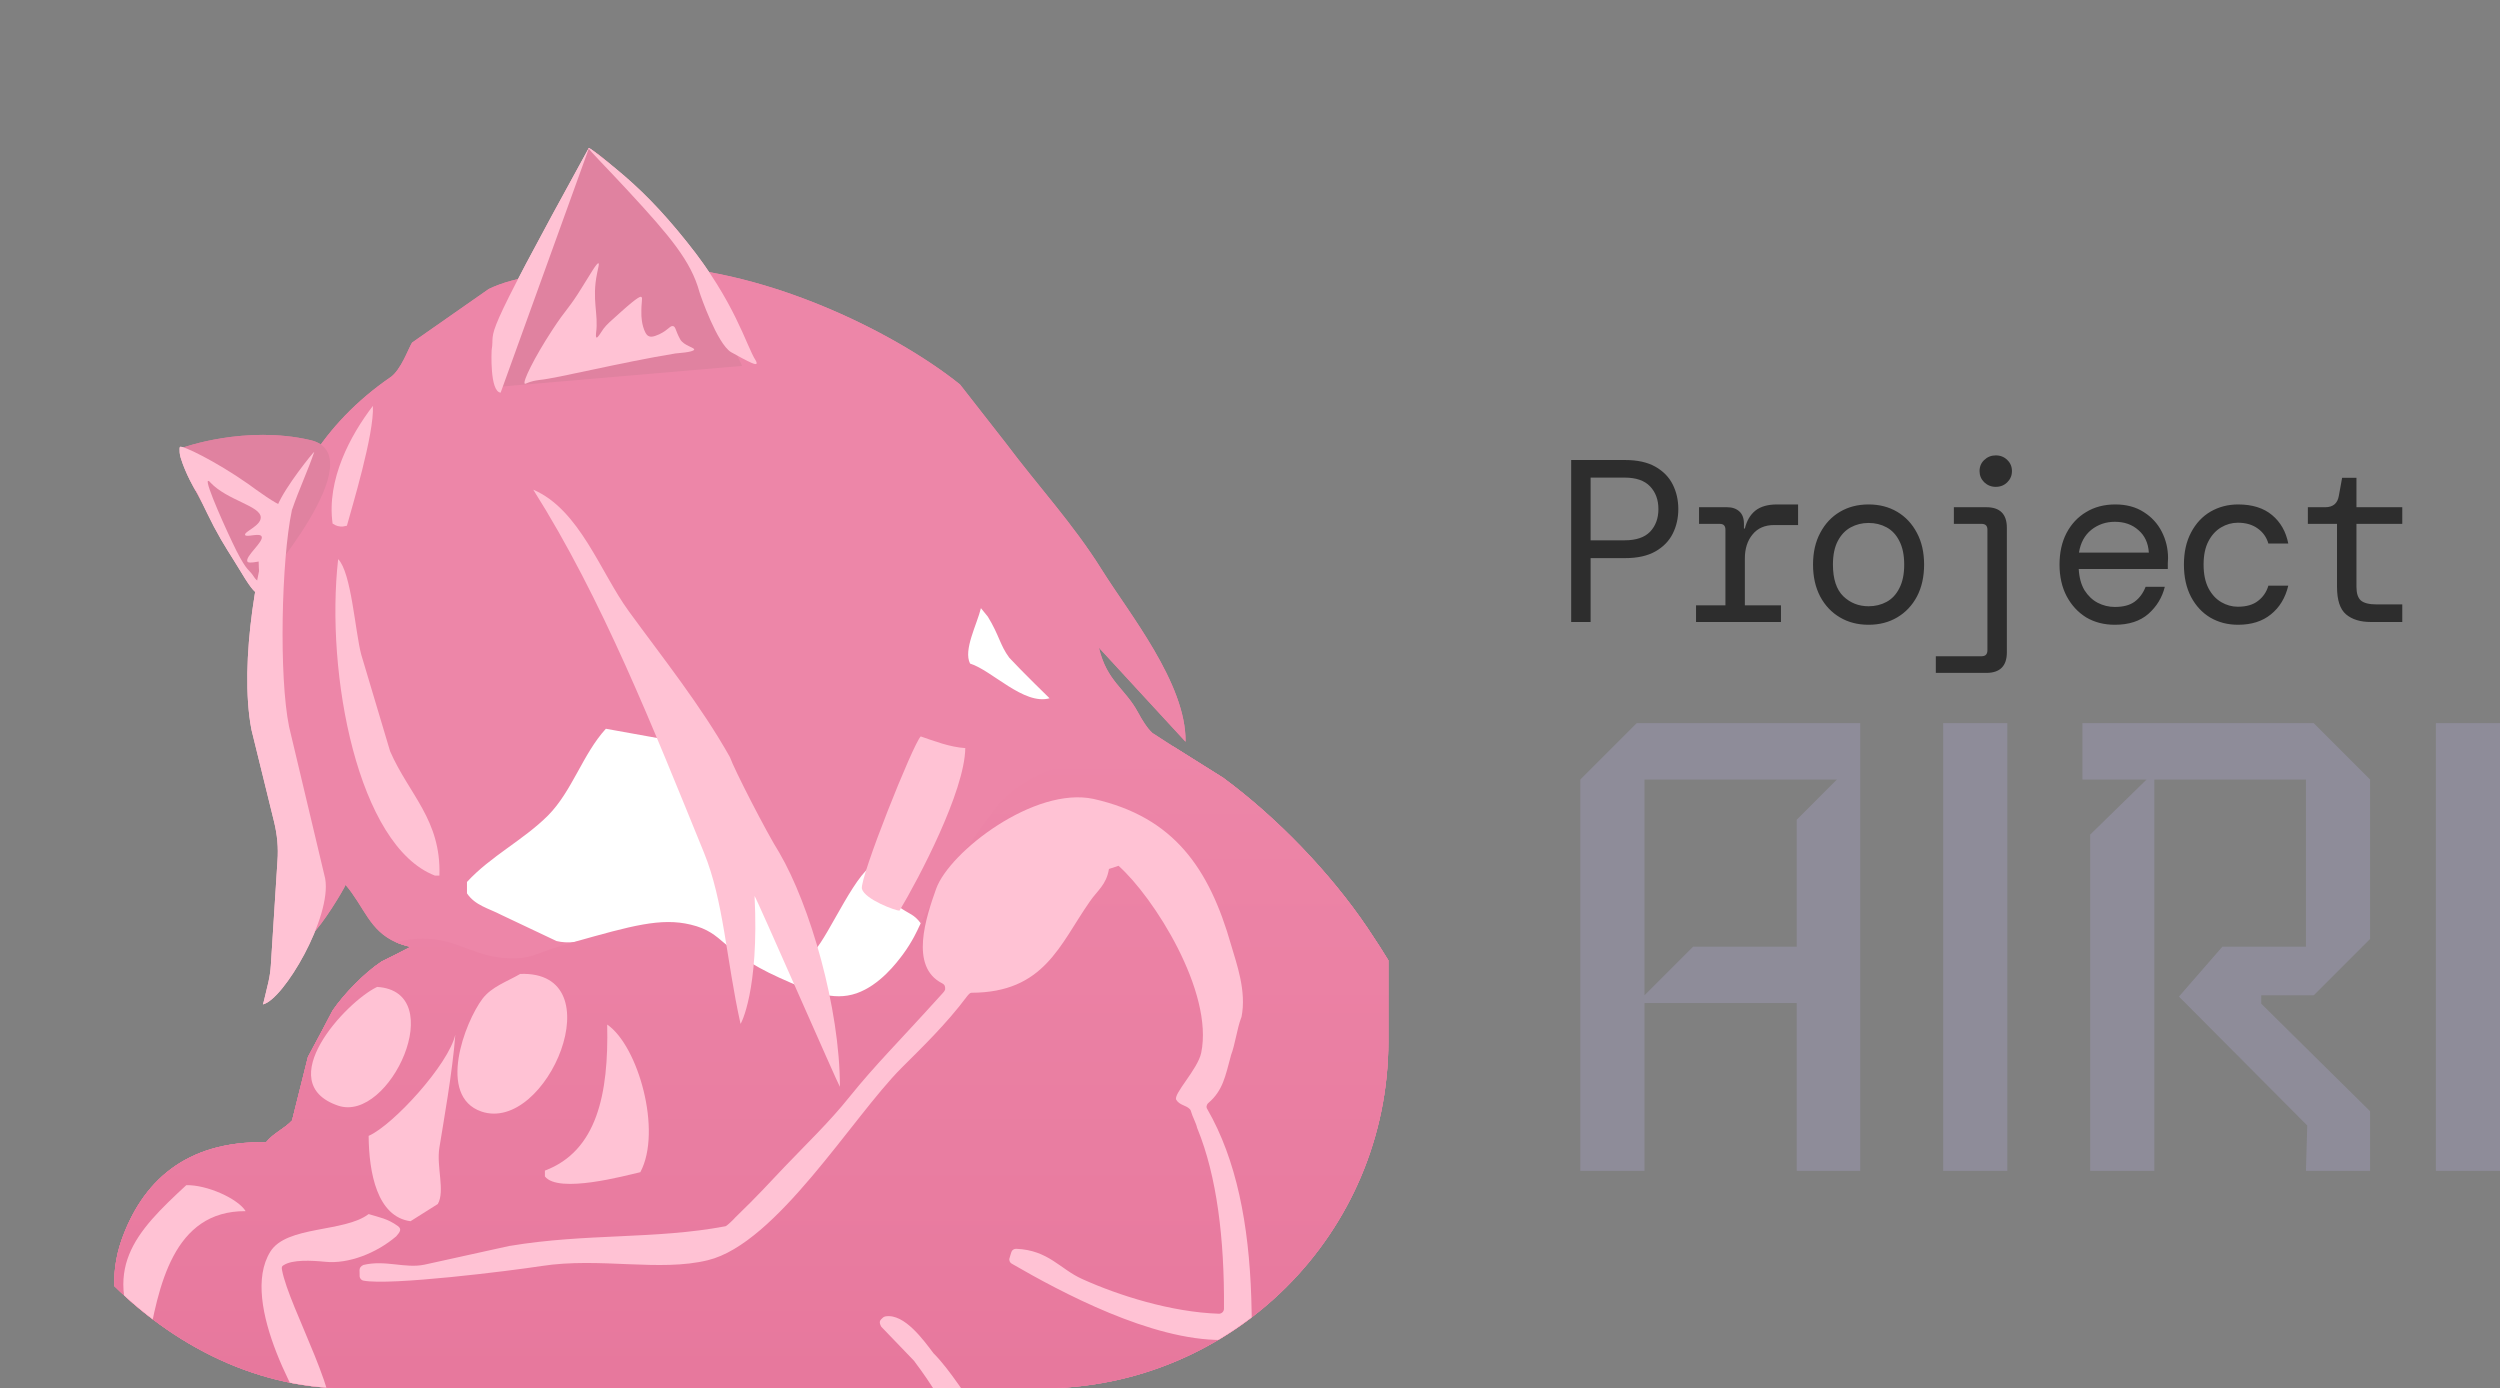 <svg width="2701" height="1500" viewBox="0 0 2701 1500" fill="none" xmlns="http://www.w3.org/2000/svg">
<rect x="0" y="0" width="2701" height="1500" fill="#808080" stroke="none"/>
<g clip-path="url(#clip0_717_666)">
<path fill-rule="evenodd" clip-rule="evenodd" d="M1540.03 1958.88C1518.27 1990.95 1454.98 2031.91 1419.76 2052.52C1403.15 2062.26 1385.11 2059.4 1360.48 2063.41C1254.24 2080.59 1148.57 2057.97 1062.08 2032.19C1041.18 2025.89 989.344 1986.37 967.008 1994.68C934.934 2009 939.516 2047.66 923.193 2077.44C912.311 2100.35 883.674 2183.68 874.797 2202.3C852.174 2249.83 823.823 2298.8 796.618 2342.9C775.713 2376.98 722.162 2440.55 662.311 2407.05C634.247 2391.3 635.679 2369.53 631.383 2346.91C631.097 2346.05 631.097 2333.74 630.238 2333.74C627.088 2333.74 627.088 2333.74 623.365 2333.74C616.11 2342.52 608.76 2351.3 601.315 2360.08C559.791 2398.17 497.363 2389.01 482.758 2332.02C473.021 2294.51 491.062 2256.71 501.372 2232.08C520.654 2172.7 539.936 2113.33 559.218 2053.96C569.528 2004.7 546.045 1964.61 532.586 1932.25C507.386 1870.39 500.226 1796.8 474.739 1733.8C464.144 1707.16 443.811 1693.42 435.793 1674.52C426.343 1651.89 405.438 1559.11 388.829 1551.09C335.564 1527.04 321.246 1607.22 290.604 1618.1C228.176 1640.44 200.971 1552.52 196.961 1507.28C145.129 1490.1 106.183 1412.2 131.097 1340.32C153.147 1277.61 199.539 1232.36 287.454 1234.08C295.186 1224.35 307.214 1219.48 315.518 1210.6L332.7 1141.87C341.673 1125.26 350.551 1108.56 359.333 1091.76C371.647 1073.72 393.983 1050.81 412.311 1038.78C422.811 1033.62 433.216 1028.37 443.525 1023.03C437.798 1021.69 432.643 1020.07 428.061 1018.16C398.852 1005.27 393.983 980.359 373.365 956.017C371.36 961.172 348.451 999.545 335.85 1010.71C331.65 1008.04 327.45 1005.37 323.25 1002.7C315.805 990.954 315.518 909.053 309.218 884.139C259.104 683.108 276.572 507.563 421.761 407.621C433.216 399.889 441.234 376.407 445.243 370.106C472.735 350.824 500.322 331.542 528.004 312.26C557.786 297.655 598.737 295.364 641.979 289.064C658.588 288.491 675.293 287.918 692.093 287.346C818.955 286.2 964.717 357.22 1037.17 415.353C1053.78 436.735 1070.48 458.117 1087.28 479.499C1121.36 525.032 1159.45 565.983 1190.38 615.525C1219.59 662.489 1281.73 738.377 1280.87 801.378C1249.56 767.396 1218.34 733.509 1187.23 699.717C1195.82 736.086 1215.29 743.531 1229.32 769.305C1233.62 777.323 1239.34 786.773 1245.07 791.928C1252.52 796.701 1260.06 801.569 1267.7 806.533C1285.64 817.796 1303.59 829.06 1321.53 840.324C1379.38 882.993 1437.23 942.844 1477.6 1002.7C1548.05 1107.22 1598.74 1224.35 1630.81 1368.39C1677.78 1579.44 1628.23 1830.3 1540.03 1958.88ZM1048.05 716.899C1071.82 724.345 1106.18 762.146 1133.96 754.414C1133.96 754.414 1103.89 725.204 1090.43 710.599C1080.41 697.14 1079.55 686.258 1067.24 666.212L1059.79 657.048C1055.5 674.803 1040.6 702.294 1048.05 716.899ZM1005.95 984.081C1005.09 982.65 995.358 998.4 994.786 997.541C987.34 987.518 983.044 988.091 971.303 979.786C961.853 968.331 957.558 943.99 948.107 932.535C926.916 935.399 896.275 1010.14 879.379 1027.9C878.424 1027.32 877.374 1026.75 876.229 1026.18C863.056 978.64 766.549 821.138 732.472 801.378C706.507 796.605 680.543 791.928 654.579 787.346C629.665 814.551 618.21 854.643 592.151 880.989C565.518 907.621 530.009 925.09 504.522 952.867V965.181C513.399 978.354 527.718 981.218 542.036 988.663C561.891 998.018 581.651 1007.37 601.315 1016.73C607.328 1018.16 613.628 1018.45 619.642 1017.87C630.524 1017.01 641.12 1014.15 648.279 1012.15C680.066 1003.27 717.58 1011.57 746.79 1018.45C767.122 1023.31 778.577 1037.35 793.468 1046.51C821.532 1063.98 850.742 1069.71 876.229 1088.61C879.474 1092.81 882.624 1097.01 885.679 1101.21C913.743 1112.09 1004.52 1012.43 1005.95 984.081Z" fill="#ED86A8"/>
<path d="M534.877 418.211L635.965 159.906C635.965 159.906 712.712 199.712 801.773 395.302L534.877 418.211Z" fill="#E082A0"/>
<path d="M197.82 483.511C197.82 483.511 265.117 459.17 335.277 475.493C405.724 491.816 279.722 635.86 279.722 635.86C279.722 635.86 184.934 508.139 197.82 483.511Z" fill="#E082A0"/>
<path d="M531.154 378.408C531.154 378.408 528.863 423.082 540.89 424.227L636.251 160.195C636.251 159.909 635.965 159.909 635.965 160.195C513.685 382.704 535.736 351.49 531.154 378.408Z" fill="#FFC2D4"/>
<path d="M789.745 380.415C774.854 371.251 756.813 319.418 755.667 315.409C746.503 282.19 724.453 255.844 678.92 206.589C655.724 181.388 635.106 161.056 635.965 159.911C636.824 159.051 655.438 173.943 666.034 182.82C690.948 203.439 713.857 226.062 742.208 261.572C794.327 326.291 806.354 373.828 816.377 389.292C816.664 389.865 818.096 392.156 817.236 393.015C816.091 394.447 809.505 391.01 801.773 387.001C796.332 384.138 791.177 381.274 789.745 380.415Z" fill="#FFC2D4"/>
<path d="M566.95 414.493C564.373 412.775 576.973 386.715 596.446 356.933C612.483 332.305 614.201 334.31 629.092 309.968C637.397 296.795 644.843 283.622 646.561 284.481C647.706 284.768 646.274 289.063 645.129 295.077C639.115 324.287 646.847 338.891 643.983 359.796C643.983 360.942 643.411 364.378 644.556 364.665C645.702 365.237 648.852 359.796 652.002 355.214C655.152 350.919 660.306 346.337 670.329 337.46C690.089 319.705 692.093 320.277 692.953 320.85C694.671 321.996 692.666 325.718 692.953 339.464C692.953 340.61 692.953 351.205 697.534 359.796C698.107 360.655 698.966 362.087 700.398 362.946C702.403 364.092 705.266 364.378 712.139 361.228C722.448 356.36 723.88 351.492 727.317 352.351C730.181 353.21 729.608 356.933 734.762 366.383C738.485 373.542 751.085 375.547 749.94 377.838C748.508 380.701 731.612 381.56 729.894 381.847C670.329 391.583 601.887 408.765 582.987 410.484C581.555 410.77 577.832 411.056 573.25 412.488C568.668 413.92 567.523 415.066 566.95 414.493Z" fill="#FFC2D4"/>
<path d="M280.581 628.703C283.158 630.994 281.44 639.585 278.576 640.444C276.572 641.017 272.849 638.726 260.821 618.68C248.221 597.775 242.78 590.902 231.039 568.852C220.443 548.233 214.43 534.201 210.707 529.047C210.707 529.047 200.684 512.437 195.243 494.682C194.384 491.819 194.098 488.669 194.098 488.669C194.098 486.378 193.811 483.8 194.384 482.941C196.388 480.364 233.616 498.691 267.981 522.746C277.431 529.619 298.909 545.37 305.495 546.515C305.781 546.801 306.641 546.802 307.213 547.661C309.504 550.524 300.34 556.824 297.19 566.275C289.745 586.893 289.745 605.221 287.167 610.375C283.731 616.962 281.44 621.257 280.581 621.257C279.722 621.257 279.435 606.653 279.435 606.653C279.435 606.653 268.84 608.944 267.408 606.939C263.971 601.498 285.736 584.889 282.586 579.447C280.295 575.438 265.976 580.879 264.831 578.016C263.112 574.579 281.726 568.279 281.726 559.115C281.726 546.515 245.644 540.788 227.316 521.315C226.744 520.456 225.598 519.31 224.739 519.596C221.303 521.315 244.785 573.72 255.667 595.484C267.408 618.394 269.126 614.957 273.994 622.689C274.567 623.548 275.713 625.553 278.004 627.271C279.435 628.13 280.008 628.13 280.581 628.703Z" fill="#FFC2D4"/>
<path d="M1540.03 1958.88C1518.27 1990.95 1454.98 2031.9 1419.76 2052.52C1403.15 2062.26 1385.11 2059.4 1360.48 2063.4C1254.24 2080.59 1148.57 2057.96 1062.08 2032.19C1041.18 2025.89 989.344 1986.37 967.008 1994.68C934.934 2008.99 939.516 2047.65 923.193 2077.44C912.311 2100.35 883.674 2183.68 874.797 2202.29C852.174 2249.83 823.823 2298.8 796.618 2342.9C775.713 2376.98 722.162 2440.55 662.311 2407.05C634.247 2391.3 635.679 2369.53 631.383 2346.91C631.097 2346.05 631.097 2333.74 630.238 2333.74C627.088 2333.74 627.088 2333.74 623.365 2333.74C616.11 2342.52 608.76 2351.3 601.315 2360.08C559.791 2398.17 497.363 2389.01 482.758 2332.02C473.021 2294.5 491.062 2256.7 501.372 2232.08C520.654 2172.7 539.936 2113.33 559.218 2053.95C569.528 2004.7 546.045 1964.61 532.586 1932.25C507.386 1870.39 500.226 1796.8 474.739 1733.79C464.144 1707.16 443.811 1693.42 435.793 1674.52C426.343 1651.89 405.438 1559.11 388.829 1551.09C335.564 1527.04 321.246 1607.22 290.604 1618.1C228.176 1640.44 200.971 1552.52 196.961 1507.28C145.129 1490.09 106.183 1412.2 131.097 1340.32C153.147 1277.61 199.539 1232.36 287.454 1234.08C295.186 1224.34 307.214 1219.48 315.518 1210.6L332.7 1141.87C341.673 1125.26 350.551 1108.56 359.333 1091.75C371.647 1073.71 393.983 1050.8 412.311 1038.78C422.811 1033.62 433.216 1028.37 443.525 1023.03C437.798 1021.69 432.643 1020.07 428.061 1018.16C438.943 1015.01 448.68 1014.15 456.698 1014.15C497.076 1013.86 513.399 1036.77 557.786 1035.34C577.832 1034.48 577.832 1029.61 619.642 1017.87C682.643 1000.12 714.144 991.239 746.217 998.971C783.445 1007.85 777.431 1027.04 841.865 1056.25C875.656 1071.42 899.711 1082.02 925.484 1073.14C950.685 1064.26 968.726 1040.21 975.599 1031.04C985.908 1017.01 991.349 1004.7 993.067 1000.98C993.067 1000.98 996.217 994.103 1003.66 980.644C1015.4 959.739 1037.45 923.943 1074.68 874.401C1114.2 822.568 1204.41 809.109 1267.7 806.531C1285.64 817.795 1303.59 829.059 1321.53 840.323C1379.38 882.992 1437.23 942.843 1477.6 1002.69C1548.05 1107.22 1598.74 1224.34 1630.81 1368.39C1677.78 1579.44 1628.23 1830.3 1540.03 1958.88Z" fill="url(#paint0_linear_717_666)"/>
<path d="M402.861 438.547C404.579 468.616 379.665 549.944 374.797 567.986C373.651 568.272 372.219 568.558 370.501 568.845C366.778 569.131 363.056 568.272 359.906 565.981L359.333 565.695C352.746 518.157 378.52 470.334 402.861 438.547Z" fill="#FFC2D4"/>
<path d="M339.574 488.086C332.987 507.559 322.392 530.469 315.805 549.942C315.423 550.514 315.232 551.183 315.232 551.946C304.064 604.638 301.2 731.213 312.369 785.337C325.351 839.938 338.333 894.539 351.315 949.14C358.761 990.664 306.355 1080.3 284.018 1085.17C284.591 1084.31 287.455 1071.42 290.032 1060.82C291.368 1054.91 292.227 1048.99 292.609 1043.07C295.091 1005.46 297.478 967.849 299.769 930.24C300.914 915.921 299.482 901.603 296.046 887.571C287.836 854.543 279.723 821.515 271.704 788.487C257.672 716.036 278.864 597.479 299.769 546.219C308.073 525.887 338.715 488.086 339.574 488.086Z" fill="#FFC2D4"/>
<path d="M576.114 529.043C626.228 550.521 648.565 618.104 679.207 660.2C716.148 710.887 757.385 762.434 788.6 817.989C792.895 830.589 828.119 899.318 841.864 921.082C875.083 977.783 907.443 1088.89 907.443 1174.23C906.297 1173.66 816.377 968.047 815.232 968.047C820.386 1070.57 800.054 1107.22 800.054 1106.08C784.59 1036.49 782.013 973.774 760.535 921.082C705.266 785.63 650.57 646.741 576.114 529.043Z" fill="#FFC2D4"/>
<path d="M365.346 604.062C379.665 618.667 383.674 682.241 390.261 707.155C400.761 742.092 411.165 776.934 421.475 811.68C441.807 858.358 476.744 885.85 474.739 945.987C473.212 945.987 471.589 945.987 469.871 945.987C386.824 913.914 351.314 728.06 365.346 604.062Z" fill="#FFC2D4"/>
<path d="M1042.9 808.249C1042.32 854.927 992.495 949.429 971.876 983.793C968.44 984.366 934.362 971.765 931.212 960.311C928.348 949.142 987.054 802.235 994.786 795.648C1009.1 800.517 1025.71 807.103 1042.9 808.249Z" fill="#FFC2D4"/>
<path d="M1320.39 1447.71C1244.21 1448.28 1146.85 1396.45 1093.01 1365.23C1091.01 1364.09 1089.86 1361.51 1090.72 1359.22C1091.29 1356.93 1092.15 1354.64 1092.72 1352.63C1093.58 1350.34 1095.59 1349.2 1097.88 1349.2C1132.82 1350.63 1145.42 1371.25 1169.18 1381.84C1208.42 1399.6 1265.12 1417.64 1316.95 1419.36C1319.81 1419.36 1322.39 1417.07 1322.39 1413.92C1322.96 1338.32 1314.66 1270.73 1293.75 1219.47C1293.56 1219.28 1293.47 1219.09 1293.47 1218.9C1292.04 1212.6 1288.31 1206.59 1286.6 1200.29C1286.6 1199.71 1286.02 1198.85 1285.45 1198.28C1281.44 1193.99 1274.57 1194.27 1270.85 1188.26C1267.12 1182.24 1294.04 1155.33 1297.76 1137.57C1311.51 1071.42 1246.22 968.899 1208.42 935.394C1203.83 936.826 1202.69 937.399 1198.11 938.831C1195.24 956.299 1185.51 962.027 1177.2 974.341C1144.84 1020.73 1128.23 1072.28 1049.77 1072.57C1047.76 1072.57 1046.33 1074.57 1044.9 1076.29C1022.28 1106.64 994.785 1132.99 973.881 1153.89C920.616 1207.44 839.001 1343.47 764.831 1361.51C712.712 1374.4 647.993 1358.07 584.991 1367.81C551.773 1372.97 421.188 1389.29 392.552 1383.56C389.974 1382.99 388.256 1380.41 388.542 1377.83C388.829 1372.97 386.824 1369.53 392.552 1366.67C416.32 1360.94 437.511 1370.68 458.416 1366.38C489.153 1359.51 519.89 1352.73 550.627 1346.05C550.627 1346.05 550.723 1346.05 550.914 1346.05C633.101 1332.3 708.13 1339.17 783.731 1324.86C785.45 1324.57 793.468 1316.55 794.614 1315.12C818.669 1291.92 830.696 1278.46 847.305 1261C871.074 1236.08 896.275 1212.03 917.752 1185.11C946.676 1149.31 968.153 1128.69 1016.55 1075.14C1019.7 1071.71 1021.42 1069.99 1021.13 1067.98C1021.13 1066.27 1021.13 1063.97 1017.69 1062.26C982.472 1044.21 1000.51 990.95 1011.39 960.308C1025.71 920.217 1117.92 849.197 1181.78 863.229C1267.98 882.703 1306.35 937.685 1330.12 1021.02C1335.85 1040.78 1347.02 1070.85 1341.29 1098.91C1341.1 1099.1 1341.01 1099.29 1341.01 1099.48C1336.42 1111.51 1334.42 1128.69 1329.84 1140.43C1329.84 1140.63 1329.84 1140.72 1329.84 1140.72C1323.82 1162.77 1321.25 1178.24 1305.5 1191.69C1303.49 1193.41 1302.92 1196.28 1304.35 1198.28C1335.85 1252.98 1349.31 1322.57 1351.89 1402.18C1353.61 1446.56 1349.88 1510.71 1357.61 1547.94C1357.9 1549.66 1359.33 1551.09 1360.76 1551.66C1426.63 1580.3 1593.87 1723.48 1613.34 1789.92C1613.53 1790.87 1613.53 1791.73 1613.34 1792.5C1608.76 1811.97 1602.17 1830.3 1595.59 1848.05C1595.4 1848.63 1595.01 1849.2 1594.44 1849.77C1549.77 1898.74 1458.99 1955.73 1360.76 1912.49C1304.92 1887.86 1267.41 1854.35 1229.61 1809.68C1203.83 1779.32 1178.63 1744.96 1153.72 1713.17C1112.2 1660.48 1078.98 1602.92 1039.75 1547.36C1022.56 1523.31 1006.53 1495.25 988.199 1471.19C988.199 1471 988.104 1470.81 987.913 1470.62C975.885 1458.21 963.953 1445.8 952.117 1433.39C948.966 1427.66 950.971 1426.23 954.121 1423.37C954.885 1422.79 955.744 1422.41 956.698 1422.22C977.317 1418.79 998.508 1448.85 1008.53 1462.03C1008.53 1462.22 1008.63 1462.31 1008.82 1462.31C1027.43 1481.21 1042.9 1508.13 1060.08 1529.61C1060.27 1529.8 1060.36 1529.9 1060.36 1529.9C1076.4 1554.81 1092.15 1572.57 1108.47 1597.48C1170.62 1685.68 1238.77 1803.67 1330.12 1861.51C1354.46 1876.98 1403.43 1909.05 1445.82 1900.46C1493.07 1891.01 1524.57 1870.1 1557.5 1849.77C1573.25 1839.75 1578.69 1819.13 1569.53 1802.52C1521.13 1716.32 1422.91 1613.8 1332.41 1587.46C1330.12 1586.88 1328.69 1584.88 1328.41 1582.59C1327.45 1539.44 1326.5 1496.2 1325.54 1452.86C1325.54 1450 1323.25 1447.71 1320.39 1447.71Z" fill="#FFC2D4"/>
<path d="M562.082 1052.23C664.889 1048.51 591.005 1225.2 519.986 1200.86C472.162 1184.25 501.945 1104.64 521.418 1078.87C531.441 1065.98 547.191 1060.82 562.082 1052.23Z" fill="#FFC2D4"/>
<path d="M407.443 1066.27C486.194 1071.13 421.188 1213.46 365.346 1194.56C292.895 1169.93 373.365 1082.59 407.443 1066.27Z" fill="#FFC2D4"/>
<path d="M656.011 1106.93C689.516 1129.84 715.576 1222.05 691.807 1266.44C675.484 1270.16 603.319 1289.92 588.714 1271.02C588.714 1268.92 588.714 1266.82 588.714 1264.72C644.842 1243.53 657.729 1182.25 656.011 1106.93Z" fill="#FFC2D4"/>
<path d="M491.921 1117.81C489.058 1157.33 478.748 1214.6 474.739 1239.8C471.303 1260.13 481.039 1286.77 473.021 1300.8C463.284 1306.91 453.452 1313.11 443.525 1319.41C407.442 1314.54 398.565 1267.01 398.279 1227.2C424.911 1215.46 484.762 1149.88 491.921 1117.81Z" fill="#FFC2D4"/>
<path d="M201.256 1280.47C223.307 1279.9 256.812 1294.79 265.403 1308.53C187.224 1307.96 170.901 1389.29 159.16 1456.87C157.633 1456.3 156.105 1455.82 154.578 1455.44C106.755 1371.25 146.846 1330.87 201.256 1280.47Z" fill="#FFC2D4"/>
<path d="M398.279 1311.69C410.307 1315.41 418.611 1316.56 429.78 1324.57C434.075 1327.72 432.644 1330.59 428.062 1335.74C406.584 1354.07 376.229 1365.81 351.315 1363.23C336.71 1361.8 315.805 1360.66 306.355 1366.96C304.064 1368.1 304.35 1370.11 304.637 1371.82C312.082 1413.06 373.938 1518.16 357.329 1551.38C352.46 1551.66 351.028 1551.66 346.446 1551.66C326.401 1522.17 257.672 1407.62 292.036 1352.35C309.505 1324 371.933 1331.73 398.279 1311.69Z" fill="#FFC2D4"/>
<path d="M443.5 954.5L670 698L1081 928L986.5 1135.5L670 1105.5L443.5 954.5Z" fill="white"/>
<path d="M986.5 728L1035.5 603.5L1122.5 630L1167.5 845L986.5 728Z" fill="white"/>
<path fill-rule="evenodd" clip-rule="evenodd" d="M1540.03 1958.88C1518.27 1990.95 1454.98 2031.91 1419.76 2052.52C1403.15 2062.26 1385.11 2059.4 1360.48 2063.41C1254.24 2080.59 1148.57 2057.97 1062.08 2032.19C1041.18 2025.89 989.344 1986.37 967.008 1994.68C934.934 2009 939.516 2047.66 923.193 2077.44C912.311 2100.35 883.674 2183.68 874.797 2202.3C852.174 2249.83 823.823 2298.8 796.618 2342.9C775.713 2376.98 722.162 2440.55 662.311 2407.05C634.247 2391.3 635.679 2369.53 631.383 2346.91C631.097 2346.05 631.097 2333.74 630.238 2333.74C627.088 2333.74 627.088 2333.74 623.365 2333.74C616.11 2342.52 608.76 2351.3 601.315 2360.08C559.791 2398.17 497.363 2389.01 482.758 2332.02C473.021 2294.51 491.062 2256.71 501.372 2232.08C520.654 2172.7 539.936 2113.33 559.218 2053.96C569.528 2004.7 546.045 1964.61 532.586 1932.25C507.386 1870.39 500.226 1796.8 474.739 1733.8C464.144 1707.16 443.811 1693.42 435.793 1674.52C426.343 1651.89 405.438 1559.11 388.829 1551.09C335.564 1527.04 321.246 1607.22 290.604 1618.1C228.176 1640.44 200.971 1552.52 196.961 1507.28C145.129 1490.1 106.183 1412.2 131.097 1340.32C153.147 1277.61 199.539 1232.36 287.454 1234.08C295.186 1224.35 307.214 1219.48 315.518 1210.6L332.7 1141.87C341.673 1125.26 350.551 1108.56 359.333 1091.76C371.647 1073.72 393.983 1050.81 412.311 1038.78C422.811 1033.62 433.216 1028.37 443.525 1023.03C437.798 1021.69 432.643 1020.07 428.061 1018.16C398.852 1005.27 393.983 980.359 373.365 956.017C371.36 961.172 348.451 999.545 335.85 1010.71C331.65 1008.04 327.45 1005.37 323.25 1002.7C315.805 990.954 315.518 909.053 309.218 884.139C259.104 683.108 276.572 507.563 421.761 407.621C433.216 399.889 441.234 376.407 445.243 370.106C472.735 350.824 500.322 331.542 528.004 312.26C557.786 297.655 598.737 295.364 641.979 289.064C658.588 288.491 675.293 287.918 692.093 287.346C818.955 286.2 964.717 357.22 1037.17 415.353C1053.78 436.735 1070.48 458.117 1087.28 479.499C1121.36 525.032 1159.45 565.983 1190.38 615.525C1219.59 662.489 1281.73 738.377 1280.87 801.378C1249.56 767.396 1218.34 733.509 1187.23 699.717C1195.82 736.086 1215.29 743.531 1229.32 769.305C1233.62 777.323 1239.34 786.773 1245.07 791.928C1252.52 796.701 1260.06 801.569 1267.7 806.533C1285.64 817.796 1303.59 829.06 1321.53 840.324C1379.38 882.993 1437.23 942.844 1477.6 1002.7C1548.05 1107.22 1598.74 1224.35 1630.81 1368.39C1677.78 1579.44 1628.23 1830.3 1540.03 1958.88ZM1048.05 716.899C1071.82 724.345 1106.18 762.146 1133.96 754.414C1133.96 754.414 1103.89 725.204 1090.43 710.599C1080.41 697.14 1079.55 686.258 1067.24 666.212L1059.79 657.048C1055.5 674.803 1040.6 702.294 1048.05 716.899ZM1005.95 984.081C1005.09 982.65 995.358 998.4 994.786 997.541C987.34 987.518 983.044 988.091 971.303 979.786C961.853 968.331 957.558 943.99 948.107 932.535C926.916 935.399 896.275 1010.14 879.379 1027.9C878.424 1027.32 877.374 1026.75 876.229 1026.18C863.056 978.64 766.549 821.138 732.472 801.378C706.507 796.605 680.543 791.928 654.579 787.346C629.665 814.551 618.21 854.643 592.151 880.989C565.518 907.621 530.009 925.09 504.522 952.867V965.181C513.399 978.354 527.718 981.218 542.036 988.663C561.891 998.018 581.651 1007.37 601.315 1016.73C607.328 1018.16 613.628 1018.45 619.642 1017.87C630.524 1017.01 641.12 1014.15 648.279 1012.15C680.066 1003.27 717.58 1011.57 746.79 1018.45C767.122 1023.31 778.577 1037.35 793.468 1046.51C821.532 1063.98 850.742 1069.71 876.229 1088.61C879.474 1092.81 882.624 1097.01 885.679 1101.21C913.743 1112.09 1004.52 1012.43 1005.95 984.081Z" fill="#ED86A8"/>
<path d="M534.877 418.211L635.965 159.906C635.965 159.906 712.712 199.712 801.773 395.302L534.877 418.211Z" fill="#E082A0"/>
<path d="M197.82 483.511C197.82 483.511 265.117 459.17 335.277 475.493C405.724 491.816 279.722 635.86 279.722 635.86C279.722 635.86 184.934 508.139 197.82 483.511Z" fill="#E082A0"/>
<path d="M531.154 378.408C531.154 378.408 528.863 423.082 540.89 424.227L636.251 160.195C636.251 159.909 635.965 159.909 635.965 160.195C513.685 382.704 535.736 351.49 531.154 378.408Z" fill="#FFC2D4"/>
<path d="M789.745 380.415C774.854 371.251 756.813 319.418 755.667 315.409C746.503 282.19 724.453 255.844 678.92 206.589C655.724 181.388 635.106 161.056 635.965 159.911C636.824 159.051 655.438 173.943 666.034 182.82C690.948 203.439 713.857 226.062 742.208 261.572C794.327 326.291 806.354 373.828 816.377 389.292C816.664 389.865 818.096 392.156 817.236 393.015C816.091 394.447 809.505 391.01 801.773 387.001C796.332 384.138 791.177 381.274 789.745 380.415Z" fill="#FFC2D4"/>
<path d="M566.95 414.493C564.373 412.775 576.973 386.715 596.446 356.933C612.483 332.305 614.201 334.31 629.092 309.968C637.397 296.795 644.843 283.622 646.561 284.481C647.706 284.768 646.274 289.063 645.129 295.077C639.115 324.287 646.847 338.891 643.983 359.796C643.983 360.942 643.411 364.378 644.556 364.665C645.702 365.237 648.852 359.796 652.002 355.214C655.152 350.919 660.306 346.337 670.329 337.46C690.089 319.705 692.093 320.277 692.953 320.85C694.671 321.996 692.666 325.718 692.953 339.464C692.953 340.61 692.953 351.205 697.534 359.796C698.107 360.655 698.966 362.087 700.398 362.946C702.403 364.092 705.266 364.378 712.139 361.228C722.448 356.36 723.88 351.492 727.317 352.351C730.181 353.21 729.608 356.933 734.762 366.383C738.485 373.542 751.085 375.547 749.94 377.838C748.508 380.701 731.612 381.56 729.894 381.847C670.329 391.583 601.887 408.765 582.987 410.484C581.555 410.77 577.832 411.056 573.25 412.488C568.668 413.92 567.523 415.066 566.95 414.493Z" fill="#FFC2D4"/>
<path d="M280.581 628.703C283.158 630.994 281.44 639.585 278.576 640.444C276.572 641.017 272.849 638.726 260.821 618.68C248.221 597.775 242.78 590.902 231.039 568.852C220.443 548.233 214.43 534.201 210.707 529.047C210.707 529.047 200.684 512.437 195.243 494.682C194.384 491.819 194.098 488.669 194.098 488.669C194.098 486.378 193.811 483.8 194.384 482.941C196.388 480.364 233.616 498.691 267.981 522.746C277.431 529.619 298.909 545.37 305.495 546.515C305.781 546.801 306.641 546.802 307.213 547.661C309.504 550.524 300.34 556.824 297.19 566.275C289.745 586.893 289.745 605.221 287.167 610.375C283.731 616.962 281.44 621.257 280.581 621.257C279.722 621.257 279.435 606.653 279.435 606.653C279.435 606.653 268.84 608.944 267.408 606.939C263.971 601.498 285.736 584.889 282.586 579.447C280.295 575.438 265.976 580.879 264.831 578.016C263.112 574.579 281.726 568.279 281.726 559.115C281.726 546.515 245.644 540.788 227.316 521.315C226.744 520.456 225.598 519.31 224.739 519.596C221.303 521.315 244.785 573.72 255.667 595.484C267.408 618.394 269.126 614.957 273.994 622.689C274.567 623.548 275.713 625.553 278.004 627.271C279.435 628.13 280.008 628.13 280.581 628.703Z" fill="#FFC2D4"/>
<path d="M1540.03 1958.88C1518.27 1990.95 1454.98 2031.9 1419.76 2052.52C1403.15 2062.26 1385.11 2059.4 1360.48 2063.4C1254.24 2080.59 1148.57 2057.96 1062.08 2032.19C1041.18 2025.89 989.344 1986.37 967.008 1994.68C934.934 2008.99 939.516 2047.65 923.193 2077.44C912.311 2100.35 883.674 2183.68 874.797 2202.29C852.174 2249.83 823.823 2298.8 796.618 2342.9C775.713 2376.98 722.162 2440.55 662.311 2407.05C634.247 2391.3 635.679 2369.53 631.383 2346.91C631.097 2346.05 631.097 2333.74 630.238 2333.74C627.088 2333.74 627.088 2333.74 623.365 2333.74C616.11 2342.52 608.76 2351.3 601.315 2360.08C559.791 2398.17 497.363 2389.01 482.758 2332.02C473.021 2294.5 491.062 2256.7 501.372 2232.08C520.654 2172.7 539.936 2113.33 559.218 2053.95C569.528 2004.7 546.045 1964.61 532.586 1932.25C507.386 1870.39 500.226 1796.8 474.739 1733.79C464.144 1707.16 443.811 1693.42 435.793 1674.52C426.343 1651.89 405.438 1559.11 388.829 1551.09C335.564 1527.04 321.246 1607.22 290.604 1618.1C228.176 1640.44 200.971 1552.52 196.961 1507.28C145.129 1490.09 106.183 1412.2 131.097 1340.32C153.147 1277.61 199.539 1232.36 287.454 1234.08C295.186 1224.34 307.214 1219.48 315.518 1210.6L332.7 1141.87C341.673 1125.26 350.551 1108.56 359.333 1091.75C371.647 1073.71 393.983 1050.8 412.311 1038.78C422.811 1033.62 433.216 1028.37 443.525 1023.03C437.798 1021.69 432.643 1020.07 428.061 1018.16C438.943 1015.01 448.68 1014.15 456.698 1014.15C497.076 1013.86 513.399 1036.77 557.786 1035.34C577.832 1034.48 577.832 1029.61 619.642 1017.87C682.643 1000.12 714.144 991.239 746.217 998.971C783.445 1007.85 777.431 1027.04 841.865 1056.25C875.656 1071.42 899.711 1082.02 925.484 1073.14C950.685 1064.26 968.726 1040.21 975.599 1031.04C985.908 1017.01 991.349 1004.7 993.067 1000.98C993.067 1000.98 996.217 994.103 1003.66 980.644C1015.4 959.739 1037.45 923.943 1074.68 874.401C1114.2 822.568 1204.41 809.109 1267.7 806.531C1285.64 817.795 1303.59 829.059 1321.53 840.323C1379.38 882.992 1437.23 942.843 1477.6 1002.69C1548.05 1107.22 1598.74 1224.34 1630.81 1368.39C1677.78 1579.44 1628.23 1830.3 1540.03 1958.88Z" fill="url(#paint1_linear_717_666)"/>
<path d="M402.861 438.547C404.579 468.616 379.665 549.944 374.797 567.986C373.651 568.272 372.219 568.558 370.501 568.845C366.778 569.131 363.056 568.272 359.906 565.981L359.333 565.695C352.746 518.157 378.52 470.334 402.861 438.547Z" fill="#FFC2D4"/>
<path d="M339.574 488.086C332.987 507.559 322.392 530.469 315.805 549.942C315.423 550.514 315.232 551.183 315.232 551.946C304.064 604.638 301.2 731.213 312.369 785.337C325.351 839.938 338.333 894.539 351.315 949.14C358.761 990.664 306.355 1080.3 284.018 1085.17C284.591 1084.31 287.455 1071.42 290.032 1060.82C291.368 1054.91 292.227 1048.99 292.609 1043.07C295.091 1005.46 297.478 967.849 299.769 930.24C300.914 915.921 299.482 901.603 296.046 887.571C287.836 854.543 279.723 821.515 271.704 788.487C257.672 716.036 278.864 597.479 299.769 546.219C308.073 525.887 338.715 488.086 339.574 488.086Z" fill="#FFC2D4"/>
<path d="M576.114 529.043C626.228 550.521 648.565 618.104 679.207 660.2C716.148 710.887 757.385 762.434 788.6 817.989C792.895 830.589 828.119 899.318 841.864 921.082C875.083 977.783 907.443 1088.89 907.443 1174.23C906.297 1173.66 816.377 968.047 815.232 968.047C820.386 1070.57 800.054 1107.22 800.054 1106.08C784.59 1036.49 782.013 973.774 760.535 921.082C705.266 785.63 650.57 646.741 576.114 529.043Z" fill="#FFC2D4"/>
<path d="M365.346 604.062C379.665 618.667 383.674 682.241 390.261 707.155C400.761 742.092 411.165 776.934 421.475 811.68C441.807 858.358 476.744 885.85 474.739 945.987C473.212 945.987 471.589 945.987 469.871 945.987C386.824 913.914 351.314 728.06 365.346 604.062Z" fill="#FFC2D4"/>
<path d="M1042.9 808.249C1042.32 854.927 992.495 949.429 971.876 983.793C968.44 984.366 934.362 971.765 931.212 960.311C928.348 949.142 987.054 802.235 994.786 795.648C1009.1 800.517 1025.71 807.103 1042.9 808.249Z" fill="#FFC2D4"/>
<path d="M1320.39 1447.71C1244.21 1448.28 1146.85 1396.45 1093.01 1365.23C1091.01 1364.09 1089.86 1361.51 1090.72 1359.22C1091.29 1356.93 1092.15 1354.64 1092.72 1352.63C1093.58 1350.34 1095.59 1349.2 1097.88 1349.2C1132.82 1350.63 1145.42 1371.25 1169.18 1381.84C1208.42 1399.6 1265.12 1417.64 1316.95 1419.36C1319.81 1419.36 1322.39 1417.07 1322.39 1413.92C1322.96 1338.32 1314.66 1270.73 1293.75 1219.47C1293.56 1219.28 1293.47 1219.09 1293.47 1218.9C1292.04 1212.6 1288.31 1206.59 1286.6 1200.29C1286.6 1199.71 1286.02 1198.85 1285.45 1198.28C1281.44 1193.99 1274.57 1194.27 1270.85 1188.26C1267.12 1182.24 1294.04 1155.33 1297.76 1137.57C1311.51 1071.42 1246.22 968.899 1208.42 935.394C1203.83 936.826 1202.69 937.399 1198.11 938.831C1195.24 956.299 1185.51 962.027 1177.2 974.341C1144.84 1020.73 1128.23 1072.28 1049.77 1072.57C1047.76 1072.57 1046.33 1074.57 1044.9 1076.29C1022.28 1106.64 994.785 1132.99 973.881 1153.89C920.616 1207.44 839.001 1343.47 764.831 1361.51C712.712 1374.4 647.993 1358.07 584.991 1367.81C551.773 1372.97 421.188 1389.29 392.552 1383.56C389.974 1382.99 388.256 1380.41 388.542 1377.83C388.829 1372.97 386.824 1369.53 392.552 1366.67C416.32 1360.94 437.511 1370.68 458.416 1366.38C489.153 1359.51 519.89 1352.73 550.627 1346.05C550.627 1346.05 550.723 1346.05 550.914 1346.05C633.101 1332.3 708.13 1339.17 783.731 1324.86C785.45 1324.57 793.468 1316.55 794.614 1315.12C818.669 1291.92 830.696 1278.46 847.305 1261C871.074 1236.08 896.275 1212.03 917.752 1185.11C946.676 1149.31 968.153 1128.69 1016.55 1075.14C1019.7 1071.71 1021.42 1069.99 1021.13 1067.98C1021.13 1066.27 1021.13 1063.97 1017.69 1062.26C982.472 1044.21 1000.51 990.95 1011.39 960.308C1025.71 920.217 1117.92 849.197 1181.78 863.229C1267.98 882.703 1306.35 937.685 1330.12 1021.02C1335.85 1040.78 1347.02 1070.85 1341.29 1098.91C1341.1 1099.1 1341.01 1099.29 1341.01 1099.48C1336.42 1111.51 1334.42 1128.69 1329.84 1140.43C1329.84 1140.63 1329.84 1140.72 1329.84 1140.72C1323.82 1162.77 1321.25 1178.24 1305.5 1191.69C1303.49 1193.41 1302.92 1196.28 1304.35 1198.28C1335.85 1252.98 1349.31 1322.57 1351.89 1402.18C1353.61 1446.56 1349.88 1510.71 1357.61 1547.94C1357.9 1549.66 1359.33 1551.09 1360.76 1551.66C1426.63 1580.3 1593.87 1723.48 1613.34 1789.92C1613.53 1790.87 1613.53 1791.73 1613.34 1792.5C1608.76 1811.97 1602.17 1830.3 1595.59 1848.05C1595.4 1848.63 1595.01 1849.2 1594.44 1849.77C1549.77 1898.74 1458.99 1955.73 1360.76 1912.49C1304.92 1887.86 1267.41 1854.35 1229.61 1809.68C1203.83 1779.32 1178.63 1744.96 1153.72 1713.17C1112.2 1660.48 1078.98 1602.92 1039.75 1547.36C1022.56 1523.31 1006.53 1495.25 988.199 1471.19C988.199 1471 988.104 1470.81 987.913 1470.62C975.885 1458.21 963.953 1445.8 952.117 1433.39C948.966 1427.66 950.971 1426.23 954.121 1423.37C954.885 1422.79 955.744 1422.41 956.698 1422.22C977.317 1418.79 998.508 1448.85 1008.53 1462.03C1008.53 1462.22 1008.63 1462.31 1008.82 1462.31C1027.43 1481.21 1042.9 1508.13 1060.08 1529.61C1060.27 1529.8 1060.36 1529.9 1060.36 1529.9C1076.4 1554.81 1092.15 1572.57 1108.47 1597.48C1170.62 1685.68 1238.77 1803.67 1330.12 1861.51C1354.46 1876.98 1403.43 1909.05 1445.82 1900.46C1493.07 1891.01 1524.57 1870.1 1557.5 1849.77C1573.25 1839.75 1578.69 1819.13 1569.53 1802.52C1521.13 1716.32 1422.91 1613.8 1332.41 1587.46C1330.12 1586.88 1328.69 1584.88 1328.41 1582.59C1327.45 1539.44 1326.5 1496.2 1325.54 1452.86C1325.54 1450 1323.25 1447.71 1320.39 1447.71Z" fill="#FFC2D4"/>
<path d="M562.082 1052.23C664.889 1048.51 591.005 1225.2 519.986 1200.86C472.162 1184.25 501.945 1104.64 521.418 1078.87C531.441 1065.98 547.191 1060.82 562.082 1052.23Z" fill="#FFC2D4"/>
<path d="M407.443 1066.27C486.194 1071.13 421.188 1213.46 365.346 1194.56C292.895 1169.93 373.365 1082.59 407.443 1066.27Z" fill="#FFC2D4"/>
<path d="M656.011 1106.93C689.516 1129.84 715.576 1222.05 691.807 1266.44C675.484 1270.16 603.319 1289.92 588.714 1271.02C588.714 1268.92 588.714 1266.82 588.714 1264.72C644.842 1243.53 657.729 1182.25 656.011 1106.93Z" fill="#FFC2D4"/>
<path d="M491.921 1117.81C489.058 1157.33 478.748 1214.6 474.739 1239.8C471.303 1260.13 481.039 1286.77 473.021 1300.8C463.284 1306.91 453.452 1313.11 443.525 1319.41C407.442 1314.54 398.565 1267.01 398.279 1227.2C424.911 1215.46 484.762 1149.88 491.921 1117.81Z" fill="#FFC2D4"/>
<path d="M201.256 1280.47C223.307 1279.9 256.812 1294.79 265.403 1308.53C187.224 1307.96 170.901 1389.29 159.16 1456.87C157.633 1456.3 156.105 1455.82 154.578 1455.44C106.755 1371.25 146.846 1330.87 201.256 1280.47Z" fill="#FFC2D4"/>
<path d="M398.279 1311.69C410.307 1315.41 418.611 1316.56 429.78 1324.57C434.075 1327.72 432.644 1330.59 428.062 1335.74C406.584 1354.07 376.229 1365.81 351.315 1363.23C336.71 1361.8 315.805 1360.66 306.355 1366.96C304.064 1368.1 304.35 1370.11 304.637 1371.82C312.082 1413.06 373.938 1518.16 357.329 1551.38C352.46 1551.66 351.028 1551.66 346.446 1551.66C326.401 1522.17 257.672 1407.62 292.036 1352.35C309.505 1324 371.933 1331.73 398.279 1311.69Z" fill="#FFC2D4"/>
</g>
<path d="M2009.8 1265H1941.2V1083.7H1776.7V1265H1707.4V842.2L1768.3 781.3H2009.8V1265ZM1984.6 842.2H1776.7V1075.3L1829.2 1022.8H1941.2V885.6L1984.6 842.2ZM2168.73 1265H2099.43V781.3H2168.73V1265ZM2560.65 1265H2491.35L2492.75 1216L2354.15 1076.7L2401.05 1022.8H2491.35V842.2H2327.55V1265H2258.25V901.7L2319.15 842.2H2249.85V781.3H2499.75L2560.65 842.2V1014.4L2499.75 1075.3H2443.05V1084.4L2560.65 1200.6V1265ZM2701.01 1265H2631.71V781.3H2701.01V1265Z" fill="#8E8C99"/>
<path d="M1697.5 672V497H1755.75C1769.08 497 1780 499.417 1788.5 504.25C1797 509.083 1803.25 515.5 1807.25 523.5C1811.25 531.5 1813.25 540.333 1813.25 550C1813.25 559.667 1811.25 568.5 1807.25 576.5C1803.25 584.5 1797 590.917 1788.5 595.75C1780 600.583 1769.08 603 1755.75 603H1718.5V672H1697.5ZM1718.5 583.75H1755.25C1767.58 583.75 1776.75 580.667 1782.75 574.5C1788.75 568.167 1791.75 560 1791.75 550C1791.75 540 1788.75 531.833 1782.75 525.5C1776.75 519.167 1767.58 516 1755.25 516H1718.5V583.75ZM1832.4 672V654H1864.15V572.25C1864.15 568.083 1862.15 566 1858.15 566H1835.65V548H1865.9C1871.4 548 1875.82 549.5 1879.15 552.5C1882.49 555.5 1884.15 559.917 1884.15 565.75V571H1885.15C1887.15 562.667 1890.9 556.25 1896.4 551.75C1902.07 547.25 1909.9 545 1919.9 545H1942.65V567.25H1916.9C1906.74 567.25 1898.9 570.667 1893.4 577.5C1887.9 584.167 1885.15 592.75 1885.15 603.25V654H1924.15V672H1832.4ZM2018.8 675C2007.14 675 1996.8 672.333 1987.8 667C1978.8 661.667 1971.72 654.167 1966.55 644.5C1961.39 634.667 1958.8 623.167 1958.8 610C1958.8 596.833 1961.39 585.417 1966.55 575.75C1971.72 565.917 1978.8 558.333 1987.8 553C1996.8 547.667 2007.14 545 2018.8 545C2030.47 545 2040.8 547.667 2049.8 553C2058.8 558.333 2065.89 565.917 2071.05 575.75C2076.22 585.417 2078.8 596.833 2078.8 610C2078.8 623.167 2076.22 634.667 2071.05 644.5C2065.89 654.167 2058.8 661.667 2049.8 667C2040.8 672.333 2030.47 675 2018.8 675ZM2018.8 655C2025.97 655 2032.47 653.417 2038.3 650.25C2044.14 647.083 2048.72 642.167 2052.05 635.5C2055.55 628.833 2057.3 620.333 2057.3 610C2057.3 599.667 2055.55 591.167 2052.05 584.5C2048.72 577.833 2044.14 572.917 2038.3 569.75C2032.47 566.583 2025.97 565 2018.8 565C2011.8 565 2005.39 566.583 1999.55 569.75C1993.72 572.917 1989.05 577.833 1985.55 584.5C1982.05 591.167 1980.3 599.667 1980.3 610C1980.3 625.5 1984.05 636.917 1991.55 644.25C1999.05 651.417 2008.14 655 2018.8 655ZM2156.21 526C2151.37 526 2147.21 524.333 2143.71 521C2140.37 517.667 2138.71 513.667 2138.71 509C2138.71 504.167 2140.37 500.167 2143.71 497C2147.21 493.667 2151.37 492 2156.21 492C2161.21 492 2165.37 493.667 2168.71 497C2172.04 500.167 2173.71 504.167 2173.71 509C2173.71 513.667 2172.04 517.667 2168.71 521C2165.37 524.333 2161.21 526 2156.21 526ZM2091.46 727V709H2140.96C2145.12 709 2147.21 706.833 2147.21 702.5V572.25C2147.21 568.083 2145.12 566 2140.96 566H2110.96V548H2145.96C2160.79 548 2168.21 555.417 2168.21 570.25V704.75C2168.21 719.583 2160.79 727 2145.96 727H2091.46ZM2284.86 675C2273.19 675 2262.86 672.333 2253.86 667C2245.03 661.5 2238.03 653.917 2232.86 644.25C2227.69 634.417 2225.11 623 2225.11 610C2225.11 597 2227.61 585.667 2232.61 576C2237.78 566.167 2244.86 558.583 2253.86 553.25C2262.86 547.75 2273.36 545 2285.36 545C2297.36 545 2307.61 547.75 2316.11 553.25C2324.61 558.583 2331.11 565.667 2335.61 574.5C2340.11 583.333 2342.36 592.833 2342.36 603C2342.36 604.833 2342.28 606.667 2342.11 608.5C2342.11 610.333 2342.11 612.417 2342.11 614.75H2245.86C2246.36 623.917 2248.44 631.583 2252.11 637.75C2255.94 643.75 2260.69 648.25 2266.36 651.25C2272.19 654.25 2278.36 655.75 2284.86 655.75C2294.03 655.75 2301.19 653.833 2306.36 650C2311.53 646.167 2315.44 640.833 2318.11 634H2338.86C2336.03 645.5 2330.11 655.25 2321.11 663.25C2312.11 671.083 2300.03 675 2284.86 675ZM2284.86 563.75C2275.19 563.75 2266.69 566.667 2259.36 572.5C2252.19 578.333 2247.78 586.5 2246.11 597H2321.61C2320.94 586.667 2317.19 578.583 2310.36 572.75C2303.69 566.75 2295.19 563.75 2284.86 563.75ZM2418.01 675C2406.85 675 2396.85 672.417 2388.01 667.25C2379.35 662.083 2372.43 654.667 2367.26 645C2362.1 635.167 2359.51 623.5 2359.51 610C2359.51 596.5 2362.1 584.917 2367.26 575.25C2372.43 565.417 2379.43 557.917 2388.26 552.75C2397.26 547.583 2407.18 545 2418.01 545C2433.35 545 2445.6 548.833 2454.76 556.5C2463.93 564.167 2469.76 574.417 2472.26 587.25H2450.76C2448.76 580.417 2444.93 575 2439.26 571C2433.6 566.833 2426.43 564.75 2417.76 564.75C2411.43 564.75 2405.43 566.417 2399.76 569.75C2394.1 573.083 2389.51 578.083 2386.01 584.75C2382.51 591.417 2380.76 599.833 2380.76 610C2380.76 620.167 2382.51 628.667 2386.01 635.5C2389.51 642.167 2394.1 647.167 2399.76 650.5C2405.43 653.833 2411.43 655.5 2417.76 655.5C2426.93 655.5 2434.18 653.417 2439.51 649.25C2445.01 645.083 2448.76 639.583 2450.76 632.75H2472.26C2469.1 645.917 2462.85 656.25 2453.51 663.75C2444.35 671.25 2432.51 675 2418.01 675ZM2561.41 672C2550.08 672 2541.16 669.25 2534.66 663.75C2528.16 658.25 2524.91 648.333 2524.91 634V566H2493.41V548H2512.16C2520.66 548 2525.58 543.833 2526.91 535.5L2530.41 516.25H2545.91V548H2595.41V566H2545.91V634C2545.91 641 2547.5 645.917 2550.66 648.75C2554 651.583 2559.66 653 2567.66 653H2595.41V672H2561.41Z" fill="#2D2D2D"/>
<defs>
<linearGradient id="paint0_linear_717_666" x1="36.357" y1="2416.53" x2="36.357" y2="806.414" gradientUnits="userSpaceOnUse">
<stop stop-color="#DF658E"/>
<stop offset="1" stop-color="#ED86A8"/>
</linearGradient>
<linearGradient id="paint1_linear_717_666" x1="36.357" y1="2416.53" x2="36.357" y2="806.414" gradientUnits="userSpaceOnUse">
<stop stop-color="#DF658E"/>
<stop offset="1" stop-color="#ED86A8"/>
</linearGradient>
<clipPath id="clip0_717_666">
<rect width="1500" height="1500" rx="375" fill="white"/>
</clipPath>
</defs>
</svg>

